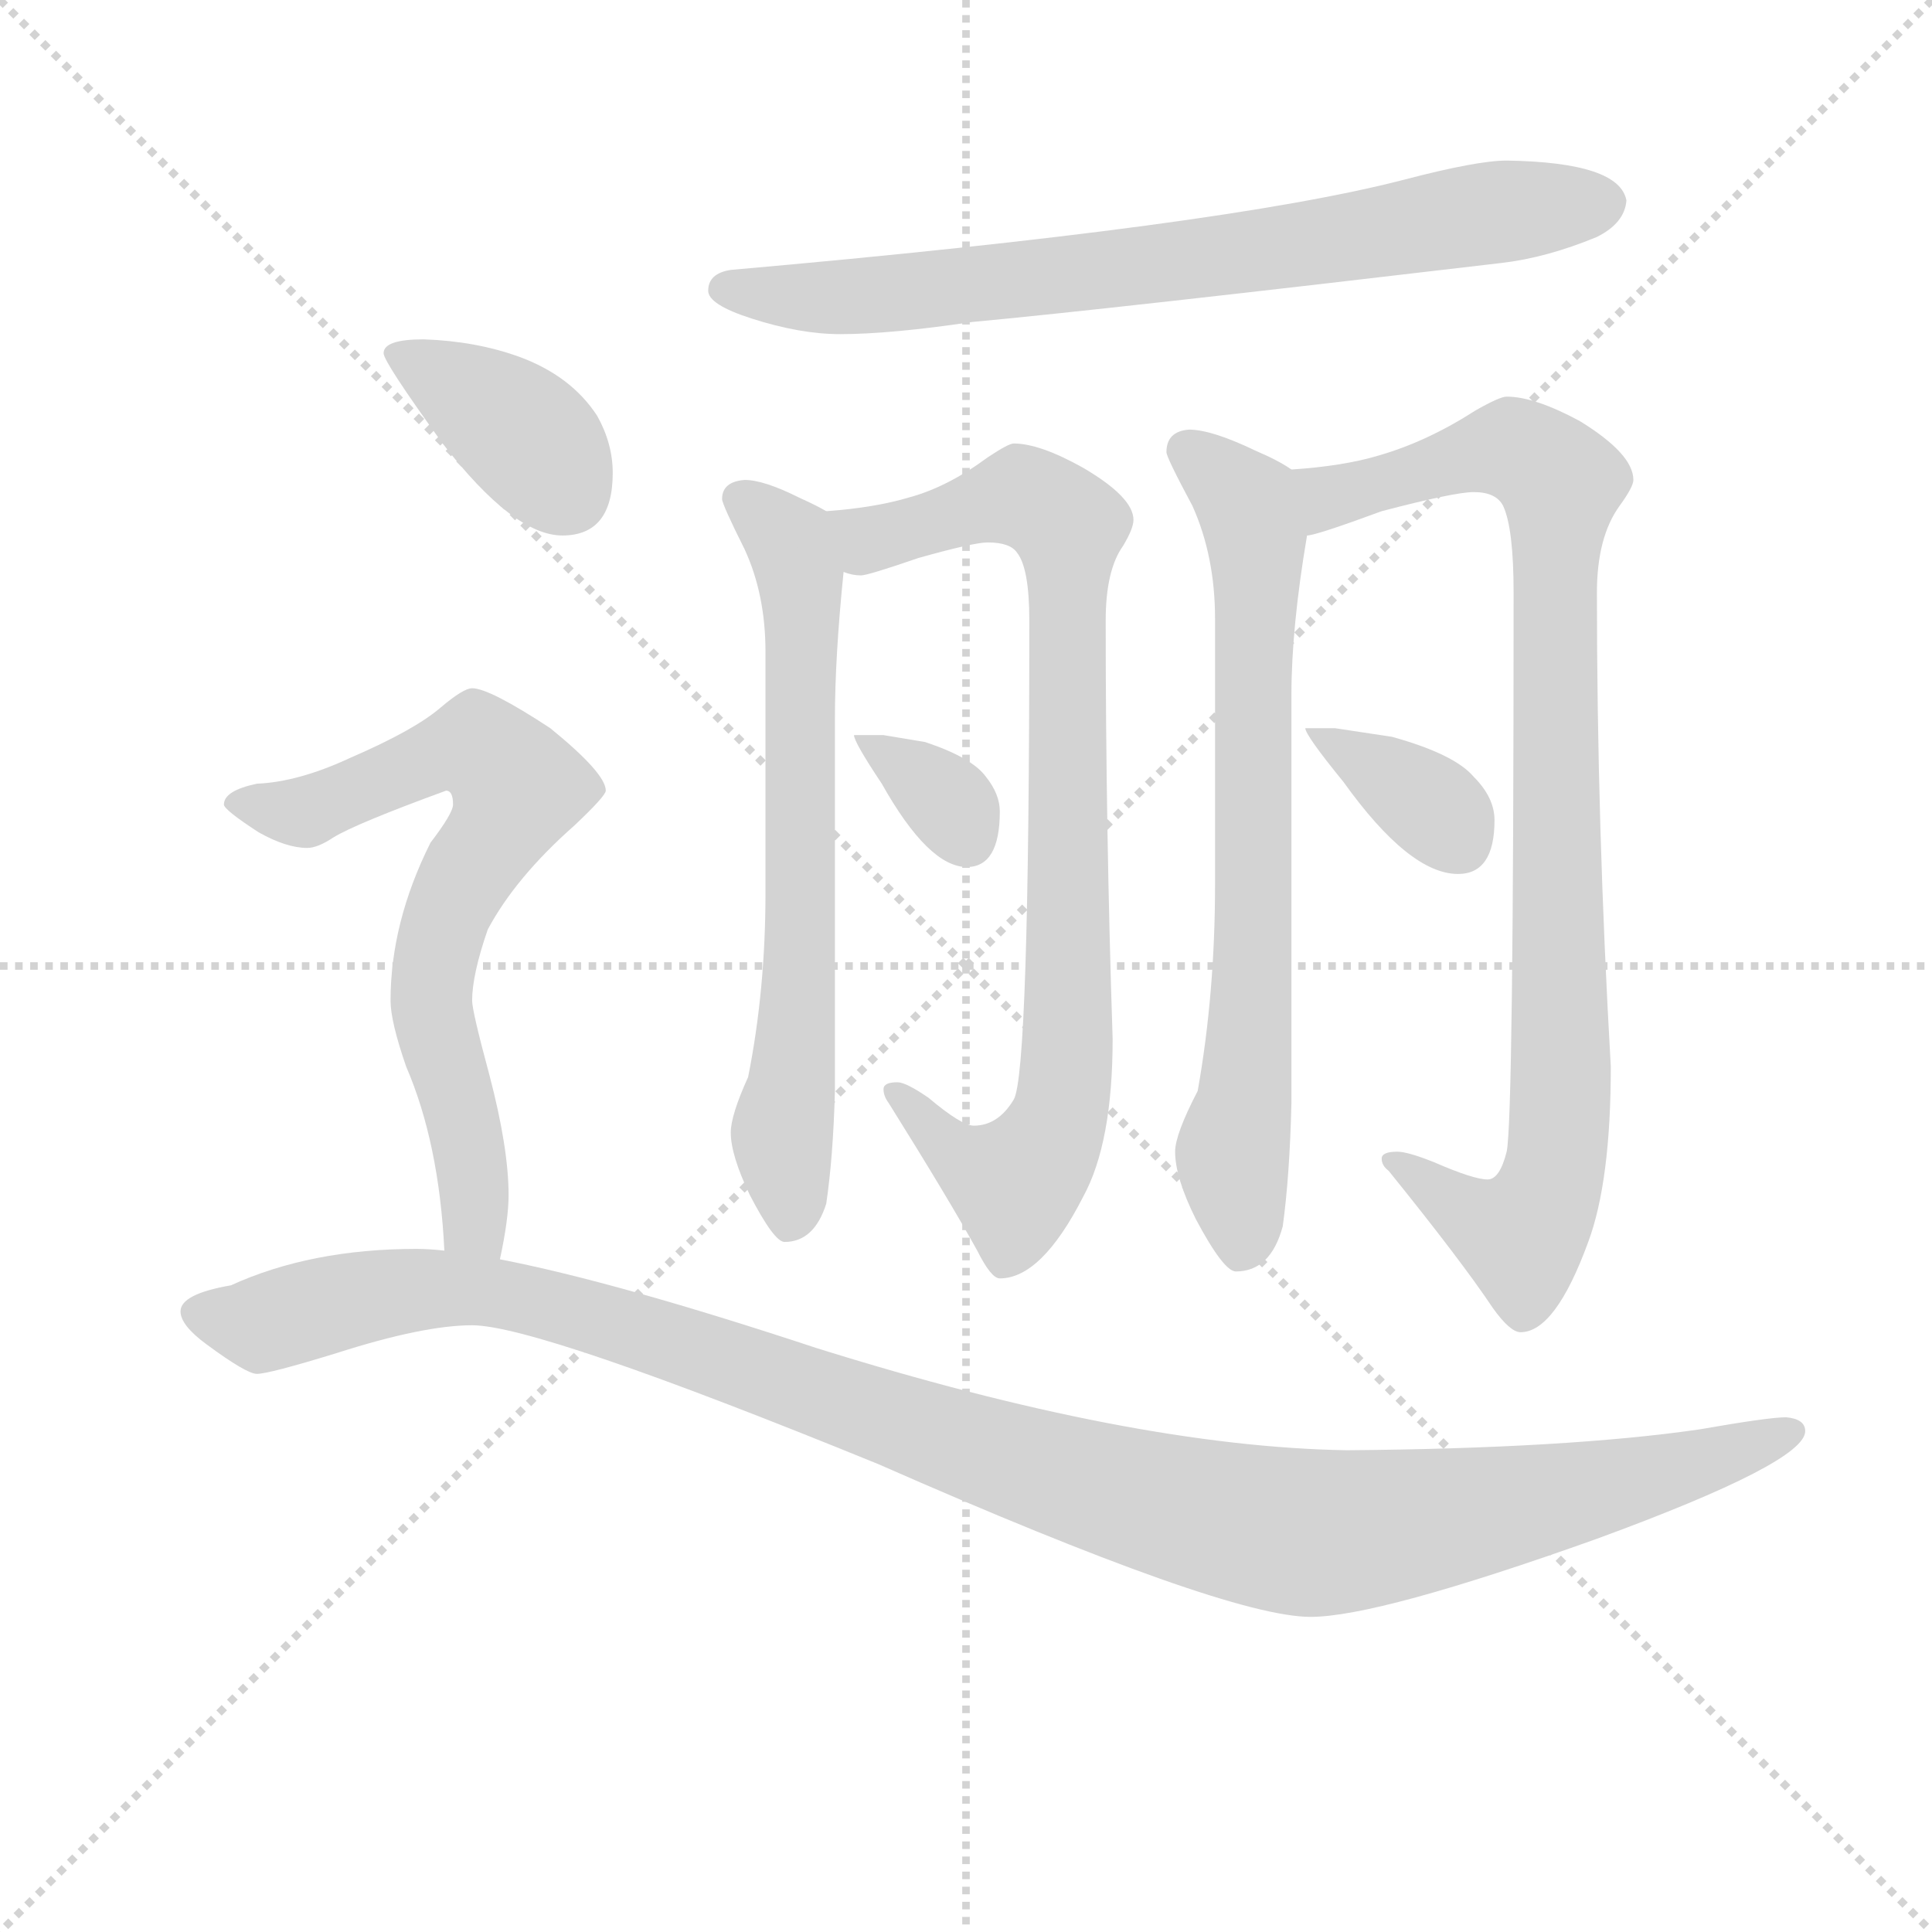 <svg version="1.1" viewBox="0 0 1024 1024" xmlns="http://www.w3.org/2000/svg">
  <g stroke="lightgray" stroke-dasharray="1,1" stroke-width="1" transform="scale(4, 4)">
    <line x1="0" y1="0" x2="256" y2="256"></line>
    <line x1="256" y1="0" x2="0" y2="256"></line>
    <line x1="128" y1="0" x2="128" y2="256"></line>
    <line x1="0" y1="128" x2="256" y2="128"></line>
  </g>
<g transform="scale(0.92, -0.92) translate(60, -900)">
   <style type="text/css">
    @keyframes keyframes0 {
      from {
       stroke: blue;
       stroke-dashoffset: 767;
       stroke-width: 128;
       }
       71% {
       animation-timing-function: step-end;
       stroke: blue;
       stroke-dashoffset: 0;
       stroke-width: 128;
       }
       to {
       stroke: black;
       stroke-width: 1024;
       }
       }
       #make-me-a-hanzi-animation-0 {
         animation: keyframes0 0.874s both;
         animation-delay: 0s;
         animation-timing-function: linear;
       }
    @keyframes keyframes1 {
      from {
       stroke: blue;
       stroke-dashoffset: 688;
       stroke-width: 128;
       }
       69% {
       animation-timing-function: step-end;
       stroke: blue;
       stroke-dashoffset: 0;
       stroke-width: 128;
       }
       to {
       stroke: black;
       stroke-width: 1024;
       }
       }
       #make-me-a-hanzi-animation-1 {
         animation: keyframes1 0.81s both;
         animation-delay: 0.874s;
         animation-timing-function: linear;
       }
    @keyframes keyframes2 {
      from {
       stroke: blue;
       stroke-dashoffset: 874;
       stroke-width: 128;
       }
       74% {
       animation-timing-function: step-end;
       stroke: blue;
       stroke-dashoffset: 0;
       stroke-width: 128;
       }
       to {
       stroke: black;
       stroke-width: 1024;
       }
       }
       #make-me-a-hanzi-animation-2 {
         animation: keyframes2 0.961s both;
         animation-delay: 1.684s;
         animation-timing-function: linear;
       }
    @keyframes keyframes3 {
      from {
       stroke: blue;
       stroke-dashoffset: 342;
       stroke-width: 128;
       }
       53% {
       animation-timing-function: step-end;
       stroke: blue;
       stroke-dashoffset: 0;
       stroke-width: 128;
       }
       to {
       stroke: black;
       stroke-width: 1024;
       }
       }
       #make-me-a-hanzi-animation-3 {
         animation: keyframes3 0.528s both;
         animation-delay: 2.645s;
         animation-timing-function: linear;
       }
    @keyframes keyframes4 {
      from {
       stroke: blue;
       stroke-dashoffset: 735;
       stroke-width: 128;
       }
       71% {
       animation-timing-function: step-end;
       stroke: blue;
       stroke-dashoffset: 0;
       stroke-width: 128;
       }
       to {
       stroke: black;
       stroke-width: 1024;
       }
       }
       #make-me-a-hanzi-animation-4 {
         animation: keyframes4 0.848s both;
         animation-delay: 3.174s;
         animation-timing-function: linear;
       }
    @keyframes keyframes5 {
      from {
       stroke: blue;
       stroke-dashoffset: 944;
       stroke-width: 128;
       }
       75% {
       animation-timing-function: step-end;
       stroke: blue;
       stroke-dashoffset: 0;
       stroke-width: 128;
       }
       to {
       stroke: black;
       stroke-width: 1024;
       }
       }
       #make-me-a-hanzi-animation-5 {
         animation: keyframes5 1.018s both;
         animation-delay: 4.022s;
         animation-timing-function: linear;
       }
    @keyframes keyframes6 {
      from {
       stroke: blue;
       stroke-dashoffset: 364;
       stroke-width: 128;
       }
       54% {
       animation-timing-function: step-end;
       stroke: blue;
       stroke-dashoffset: 0;
       stroke-width: 128;
       }
       to {
       stroke: black;
       stroke-width: 1024;
       }
       }
       #make-me-a-hanzi-animation-6 {
         animation: keyframes6 0.546s both;
         animation-delay: 5.04s;
         animation-timing-function: linear;
       }
    @keyframes keyframes7 {
      from {
       stroke: blue;
       stroke-dashoffset: 385;
       stroke-width: 128;
       }
       56% {
       animation-timing-function: step-end;
       stroke: blue;
       stroke-dashoffset: 0;
       stroke-width: 128;
       }
       to {
       stroke: black;
       stroke-width: 1024;
       }
       }
       #make-me-a-hanzi-animation-7 {
         animation: keyframes7 0.563s both;
         animation-delay: 5.586s;
         animation-timing-function: linear;
       }
    @keyframes keyframes8 {
      from {
       stroke: blue;
       stroke-dashoffset: 720;
       stroke-width: 128;
       }
       70% {
       animation-timing-function: step-end;
       stroke: blue;
       stroke-dashoffset: 0;
       stroke-width: 128;
       }
       to {
       stroke: black;
       stroke-width: 1024;
       }
       }
       #make-me-a-hanzi-animation-8 {
         animation: keyframes8 0.836s both;
         animation-delay: 6.15s;
         animation-timing-function: linear;
       }
    @keyframes keyframes9 {
      from {
       stroke: blue;
       stroke-dashoffset: 1204;
       stroke-width: 128;
       }
       80% {
       animation-timing-function: step-end;
       stroke: blue;
       stroke-dashoffset: 0;
       stroke-width: 128;
       }
       to {
       stroke: black;
       stroke-width: 1024;
       }
       }
       #make-me-a-hanzi-animation-9 {
         animation: keyframes9 1.23s both;
         animation-delay: 6.986s;
         animation-timing-function: linear;
       }
</style>
<path d="M 808.0 807.5 Q 791.0 807.5 749.0 796.5 Q 645.0 769.5 361.0 744.5 Q 348.0 742.5 348.0 732.5 Q 348.0 724.5 373.0 716.5 Q 401.0 707.5 424.0 707.5 Q 453.0 707.5 500.0 714.5 Q 576.0 721.5 805.0 748.5 Q 831.0 751.5 860.0 763.5 Q 876.0 771.5 877.0 784.5 Q 873.0 806.5 808.0 807.5 Z" fill="lightgray"></path> 
<path d="M 416.0 605.5 Q 411.0 608.5 400.0 613.5 Q 380.0 623.5 369.0 623.5 Q 356.0 622.5 356.0 612.5 Q 356.0 609.5 369.0 583.5 Q 381.0 557.5 381.0 524.5 L 381.0 385.5 Q 381.0 329.5 371.0 279.5 Q 361.0 257.5 361.0 247.5 Q 361.0 234.5 372.0 211.5 Q 386.0 184.5 392.0 184.5 Q 409.0 184.5 416.0 206.5 Q 420.0 233.5 421.0 271.5 L 421.0 485.5 Q 421.0 521.5 426.0 570.5 C 429.0 598.5 429.0 598.5 416.0 605.5 Z" fill="lightgray"></path> 
<path d="M 524.0 644.5 Q 521.0 644.5 509.0 636.5 Q 486.0 619.5 464.0 613.5 Q 444.0 607.5 416.0 605.5 C 386.0 602.5 396.0 569.5 426.0 570.5 Q 431.0 568.5 436.0 568.5 Q 440.0 568.5 469.0 578.5 Q 501.0 587.5 509.0 587.5 Q 522.0 587.5 526.0 581.5 Q 533.0 572.5 533.0 542.5 Q 533.0 281.5 524.0 266.5 Q 515.0 251.5 501.0 251.5 Q 494.0 251.5 475.0 267.5 Q 462.0 276.5 457.0 276.5 Q 449.0 276.5 449.0 272.5 Q 449.0 268.5 452.0 264.5 Q 487.0 208.5 503.0 179.5 Q 511.0 163.5 516.0 163.5 Q 540.0 163.5 564.0 210.5 Q 581.0 241.5 581.0 301.5 Q 577.0 423.5 577.0 542.5 Q 577.0 571.5 587.0 585.5 Q 593.0 595.5 593.0 600.5 Q 593.0 613.5 564.0 630.5 Q 539.0 644.5 524.0 644.5 Z" fill="lightgray"></path> 
<path d="M 449.0 476.5 L 432.0 476.5 Q 432.0 472.5 448.0 448.5 Q 475.0 400.5 497.0 400.5 Q 516.0 400.5 516.0 432.5 Q 516.0 442.5 508.0 452.5 Q 500.0 463.5 473.0 472.5 L 449.0 476.5 Z" fill="lightgray"></path> 
<path d="M 684.0 629.5 Q 677.0 634.5 663.0 640.5 Q 638.0 652.5 625.0 652.5 Q 612.0 651.5 612.0 639.5 Q 612.0 636.5 627.0 608.5 Q 640.0 579.5 640.0 543.5 L 640.0 390.5 Q 640.0 327.5 630.0 271.5 Q 617.0 246.5 617.0 236.5 Q 617.0 221.5 629.0 197.5 Q 645.0 167.5 652.0 167.5 Q 672.0 167.5 679.0 193.5 Q 683.0 222.5 684.0 264.5 L 684.0 499.5 Q 684.0 538.5 693.0 591.5 C 698.0 621.5 698.0 621.5 684.0 629.5 Z" fill="lightgray"></path> 
<path d="M 808.0 671.5 Q 804.0 671.5 790.0 663.5 Q 762.0 645.5 734.0 637.5 Q 714.0 631.5 684.0 629.5 C 654.0 626.5 664.0 583.5 693.0 591.5 Q 698.0 591.5 736.0 605.5 Q 778.0 616.5 789.0 616.5 Q 802.0 616.5 806.0 608.5 Q 812.0 595.5 812.0 558.5 Q 812.0 254.5 808.0 236.5 Q 804.0 220.5 797.0 220.5 Q 789.0 220.5 766.0 230.5 Q 751.0 236.5 745.0 236.5 Q 736.0 236.5 736.0 232.5 Q 736.0 228.5 740.0 225.5 Q 782.0 173.5 800.0 146.5 Q 810.0 132.5 816.0 132.5 Q 836.0 132.5 855.0 184.5 Q 868.0 219.5 868.0 285.5 Q 860.0 424.5 860.0 558.5 Q 860.0 590.5 873.0 608.5 Q 881.0 619.5 881.0 623.5 Q 881.0 638.5 850.0 657.5 Q 824.0 671.5 808.0 671.5 Z" fill="lightgray"></path> 
<path d="M 709.0 480.5 L 692.0 480.5 Q 692.0 476.5 714.0 449.5 Q 752.0 396.5 780.0 396.5 Q 801.0 396.5 801.0 427.5 Q 801.0 440.5 789.0 452.5 Q 778.0 465.5 742.0 475.5 L 709.0 480.5 Z" fill="lightgray"></path> 
<path d="M 184.0 704.5 Q 161.0 704.5 161.0 696.5 Q 161.0 691.5 195.0 644.5 Q 236.0 591.5 264.0 591.5 Q 293.0 591.5 293.0 627.5 Q 293.0 644.5 284.0 660.5 Q 269.0 683.5 239.0 694.5 Q 214.0 703.5 184.0 704.5 Z" fill="lightgray"></path> 
<path d="M 212.0 503.5 Q 207.0 503.5 194.0 492.5 Q 179.0 479.5 142.0 463.5 Q 112.0 449.5 88.0 448.5 Q 69.0 444.5 69.0 436.5 Q 69.0 433.5 89.0 420.5 Q 105.0 411.5 117.0 411.5 Q 123.0 411.5 132.0 417.5 Q 145.0 425.5 197.0 444.5 Q 201.0 444.5 201.0 436.5 Q 201.0 431.5 188.0 414.5 Q 165.0 368.5 165.0 323.5 Q 165.0 311.5 174.0 285.5 Q 193.0 241.5 196.0 179.5 C 198.0 149.5 222.0 145.5 228.0 174.5 Q 233.0 197.5 233.0 211.5 Q 233.0 238.5 222.0 280.5 Q 212.0 317.5 212.0 323.5 Q 212.0 338.5 221.0 364.5 Q 237.0 394.5 271.0 424.5 Q 289.0 441.5 289.0 444.5 Q 289.0 454.5 257.0 480.5 Q 222.0 503.5 212.0 503.5 Z" fill="lightgray"></path> 
<path d="M 196.0 179.5 Q 187.0 180.5 180.0 180.5 Q 119.0 180.5 73.0 159.5 Q 44.0 154.5 44.0 144.5 Q 44.0 136.5 59.0 125.5 Q 82.0 108.5 88.0 108.5 Q 95.0 108.5 134.0 120.5 Q 184.0 136.5 212.0 136.5 Q 250.0 136.5 446.0 56.5 Q 646.0 -31.5 695.0 -31.5 Q 734.0 -31.5 860.0 13.5 Q 980.0 57.5 980.0 75.5 Q 980.0 82.5 969.0 83.5 Q 959.0 83.5 919.0 76.5 Q 843.0 65.5 716.0 64.5 Q 592.0 66.5 410.0 123.5 Q 295.0 161.5 228.0 174.5 L 196.0 179.5 Z" fill="lightgray"></path> 
      <clipPath id="make-me-a-hanzi-clip-0">
      <path d="M 808.0 807.5 Q 791.0 807.5 749.0 796.5 Q 645.0 769.5 361.0 744.5 Q 348.0 742.5 348.0 732.5 Q 348.0 724.5 373.0 716.5 Q 401.0 707.5 424.0 707.5 Q 453.0 707.5 500.0 714.5 Q 576.0 721.5 805.0 748.5 Q 831.0 751.5 860.0 763.5 Q 876.0 771.5 877.0 784.5 Q 873.0 806.5 808.0 807.5 Z" fill="lightgray"></path>
      </clipPath>
      <path clip-path="url(#make-me-a-hanzi-clip-0)" d="M 357.0 733.5 L 409.0 728.5 L 488.0 733.5 L 864.0 782.5 " fill="none" id="make-me-a-hanzi-animation-0" stroke-dasharray="639 1278" stroke-linecap="round"></path>

      <clipPath id="make-me-a-hanzi-clip-1">
      <path d="M 416.0 605.5 Q 411.0 608.5 400.0 613.5 Q 380.0 623.5 369.0 623.5 Q 356.0 622.5 356.0 612.5 Q 356.0 609.5 369.0 583.5 Q 381.0 557.5 381.0 524.5 L 381.0 385.5 Q 381.0 329.5 371.0 279.5 Q 361.0 257.5 361.0 247.5 Q 361.0 234.5 372.0 211.5 Q 386.0 184.5 392.0 184.5 Q 409.0 184.5 416.0 206.5 Q 420.0 233.5 421.0 271.5 L 421.0 485.5 Q 421.0 521.5 426.0 570.5 C 429.0 598.5 429.0 598.5 416.0 605.5 Z" fill="lightgray"></path>
      </clipPath>
      <path clip-path="url(#make-me-a-hanzi-clip-1)" d="M 367.0 612.5 L 395.0 585.5 L 401.0 564.5 L 401.0 340.5 L 390.0 246.5 L 395.0 194.5 " fill="none" id="make-me-a-hanzi-animation-1" stroke-dasharray="560 1120" stroke-linecap="round"></path>

      <clipPath id="make-me-a-hanzi-clip-2">
      <path d="M 524.0 644.5 Q 521.0 644.5 509.0 636.5 Q 486.0 619.5 464.0 613.5 Q 444.0 607.5 416.0 605.5 C 386.0 602.5 396.0 569.5 426.0 570.5 Q 431.0 568.5 436.0 568.5 Q 440.0 568.5 469.0 578.5 Q 501.0 587.5 509.0 587.5 Q 522.0 587.5 526.0 581.5 Q 533.0 572.5 533.0 542.5 Q 533.0 281.5 524.0 266.5 Q 515.0 251.5 501.0 251.5 Q 494.0 251.5 475.0 267.5 Q 462.0 276.5 457.0 276.5 Q 449.0 276.5 449.0 272.5 Q 449.0 268.5 452.0 264.5 Q 487.0 208.5 503.0 179.5 Q 511.0 163.5 516.0 163.5 Q 540.0 163.5 564.0 210.5 Q 581.0 241.5 581.0 301.5 Q 577.0 423.5 577.0 542.5 Q 577.0 571.5 587.0 585.5 Q 593.0 595.5 593.0 600.5 Q 593.0 613.5 564.0 630.5 Q 539.0 644.5 524.0 644.5 Z" fill="lightgray"></path>
      </clipPath>
      <path clip-path="url(#make-me-a-hanzi-clip-2)" d="M 423.0 601.5 L 442.0 589.5 L 528.0 614.5 L 556.0 594.5 L 556.0 338.5 L 550.0 257.5 L 525.0 218.5 L 489.0 236.5 L 455.0 270.5 " fill="none" id="make-me-a-hanzi-animation-2" stroke-dasharray="746 1492" stroke-linecap="round"></path>

      <clipPath id="make-me-a-hanzi-clip-3">
      <path d="M 449.0 476.5 L 432.0 476.5 Q 432.0 472.5 448.0 448.5 Q 475.0 400.5 497.0 400.5 Q 516.0 400.5 516.0 432.5 Q 516.0 442.5 508.0 452.5 Q 500.0 463.5 473.0 472.5 L 449.0 476.5 Z" fill="lightgray"></path>
      </clipPath>
      <path clip-path="url(#make-me-a-hanzi-clip-3)" d="M 436.0 475.5 L 482.0 441.5 L 497.0 417.5 " fill="none" id="make-me-a-hanzi-animation-3" stroke-dasharray="214 428" stroke-linecap="round"></path>

      <clipPath id="make-me-a-hanzi-clip-4">
      <path d="M 684.0 629.5 Q 677.0 634.5 663.0 640.5 Q 638.0 652.5 625.0 652.5 Q 612.0 651.5 612.0 639.5 Q 612.0 636.5 627.0 608.5 Q 640.0 579.5 640.0 543.5 L 640.0 390.5 Q 640.0 327.5 630.0 271.5 Q 617.0 246.5 617.0 236.5 Q 617.0 221.5 629.0 197.5 Q 645.0 167.5 652.0 167.5 Q 672.0 167.5 679.0 193.5 Q 683.0 222.5 684.0 264.5 L 684.0 499.5 Q 684.0 538.5 693.0 591.5 C 698.0 621.5 698.0 621.5 684.0 629.5 Z" fill="lightgray"></path>
      </clipPath>
      <path clip-path="url(#make-me-a-hanzi-clip-4)" d="M 623.0 640.5 L 658.0 610.5 L 664.0 587.5 L 662.0 350.5 L 658.0 272.5 L 650.0 234.5 L 655.0 179.5 " fill="none" id="make-me-a-hanzi-animation-4" stroke-dasharray="607 1214" stroke-linecap="round"></path>

      <clipPath id="make-me-a-hanzi-clip-5">
      <path d="M 808.0 671.5 Q 804.0 671.5 790.0 663.5 Q 762.0 645.5 734.0 637.5 Q 714.0 631.5 684.0 629.5 C 654.0 626.5 664.0 583.5 693.0 591.5 Q 698.0 591.5 736.0 605.5 Q 778.0 616.5 789.0 616.5 Q 802.0 616.5 806.0 608.5 Q 812.0 595.5 812.0 558.5 Q 812.0 254.5 808.0 236.5 Q 804.0 220.5 797.0 220.5 Q 789.0 220.5 766.0 230.5 Q 751.0 236.5 745.0 236.5 Q 736.0 236.5 736.0 232.5 Q 736.0 228.5 740.0 225.5 Q 782.0 173.5 800.0 146.5 Q 810.0 132.5 816.0 132.5 Q 836.0 132.5 855.0 184.5 Q 868.0 219.5 868.0 285.5 Q 860.0 424.5 860.0 558.5 Q 860.0 590.5 873.0 608.5 Q 881.0 619.5 881.0 623.5 Q 881.0 638.5 850.0 657.5 Q 824.0 671.5 808.0 671.5 Z" fill="lightgray"></path>
      </clipPath>
      <path clip-path="url(#make-me-a-hanzi-clip-5)" d="M 695.0 598.5 L 707.0 614.5 L 811.0 641.5 L 840.0 621.5 L 834.0 544.5 L 837.0 231.5 L 817.0 188.5 L 796.0 194.5 L 742.0 231.5 " fill="none" id="make-me-a-hanzi-animation-5" stroke-dasharray="816 1632" stroke-linecap="round"></path>

      <clipPath id="make-me-a-hanzi-clip-6">
      <path d="M 709.0 480.5 L 692.0 480.5 Q 692.0 476.5 714.0 449.5 Q 752.0 396.5 780.0 396.5 Q 801.0 396.5 801.0 427.5 Q 801.0 440.5 789.0 452.5 Q 778.0 465.5 742.0 475.5 L 709.0 480.5 Z" fill="lightgray"></path>
      </clipPath>
      <path clip-path="url(#make-me-a-hanzi-clip-6)" d="M 696.0 479.5 L 766.0 434.5 L 781.0 414.5 " fill="none" id="make-me-a-hanzi-animation-6" stroke-dasharray="236 472" stroke-linecap="round"></path>

      <clipPath id="make-me-a-hanzi-clip-7">
      <path d="M 184.0 704.5 Q 161.0 704.5 161.0 696.5 Q 161.0 691.5 195.0 644.5 Q 236.0 591.5 264.0 591.5 Q 293.0 591.5 293.0 627.5 Q 293.0 644.5 284.0 660.5 Q 269.0 683.5 239.0 694.5 Q 214.0 703.5 184.0 704.5 Z" fill="lightgray"></path>
      </clipPath>
      <path clip-path="url(#make-me-a-hanzi-clip-7)" d="M 167.0 696.5 L 239.0 652.5 L 266.0 616.5 " fill="none" id="make-me-a-hanzi-animation-7" stroke-dasharray="257 514" stroke-linecap="round"></path>

      <clipPath id="make-me-a-hanzi-clip-8">
      <path d="M 212.0 503.5 Q 207.0 503.5 194.0 492.5 Q 179.0 479.5 142.0 463.5 Q 112.0 449.5 88.0 448.5 Q 69.0 444.5 69.0 436.5 Q 69.0 433.5 89.0 420.5 Q 105.0 411.5 117.0 411.5 Q 123.0 411.5 132.0 417.5 Q 145.0 425.5 197.0 444.5 Q 201.0 444.5 201.0 436.5 Q 201.0 431.5 188.0 414.5 Q 165.0 368.5 165.0 323.5 Q 165.0 311.5 174.0 285.5 Q 193.0 241.5 196.0 179.5 C 198.0 149.5 222.0 145.5 228.0 174.5 Q 233.0 197.5 233.0 211.5 Q 233.0 238.5 222.0 280.5 Q 212.0 317.5 212.0 323.5 Q 212.0 338.5 221.0 364.5 Q 237.0 394.5 271.0 424.5 Q 289.0 441.5 289.0 444.5 Q 289.0 454.5 257.0 480.5 Q 222.0 503.5 212.0 503.5 Z" fill="lightgray"></path>
      </clipPath>
      <path clip-path="url(#make-me-a-hanzi-clip-8)" d="M 75.0 437.5 L 118.0 432.5 L 205.0 469.5 L 219.0 467.5 L 239.0 446.5 L 196.0 369.5 L 189.0 330.5 L 208.0 252.5 L 214.0 192.5 L 224.0 182.5 " fill="none" id="make-me-a-hanzi-animation-8" stroke-dasharray="592 1184" stroke-linecap="round"></path>

      <clipPath id="make-me-a-hanzi-clip-9">
      <path d="M 196.0 179.5 Q 187.0 180.5 180.0 180.5 Q 119.0 180.5 73.0 159.5 Q 44.0 154.5 44.0 144.5 Q 44.0 136.5 59.0 125.5 Q 82.0 108.5 88.0 108.5 Q 95.0 108.5 134.0 120.5 Q 184.0 136.5 212.0 136.5 Q 250.0 136.5 446.0 56.5 Q 646.0 -31.5 695.0 -31.5 Q 734.0 -31.5 860.0 13.5 Q 980.0 57.5 980.0 75.5 Q 980.0 82.5 969.0 83.5 Q 959.0 83.5 919.0 76.5 Q 843.0 65.5 716.0 64.5 Q 592.0 66.5 410.0 123.5 Q 295.0 161.5 228.0 174.5 L 196.0 179.5 Z" fill="lightgray"></path>
      </clipPath>
      <path clip-path="url(#make-me-a-hanzi-clip-9)" d="M 54.0 143.5 L 91.0 137.5 L 183.0 157.5 L 254.0 149.5 L 573.0 42.5 L 697.0 16.5 L 864.0 42.5 L 972.0 75.5 " fill="none" id="make-me-a-hanzi-animation-9" stroke-dasharray="1076 2152" stroke-linecap="round"></path>

</g>
</svg>
